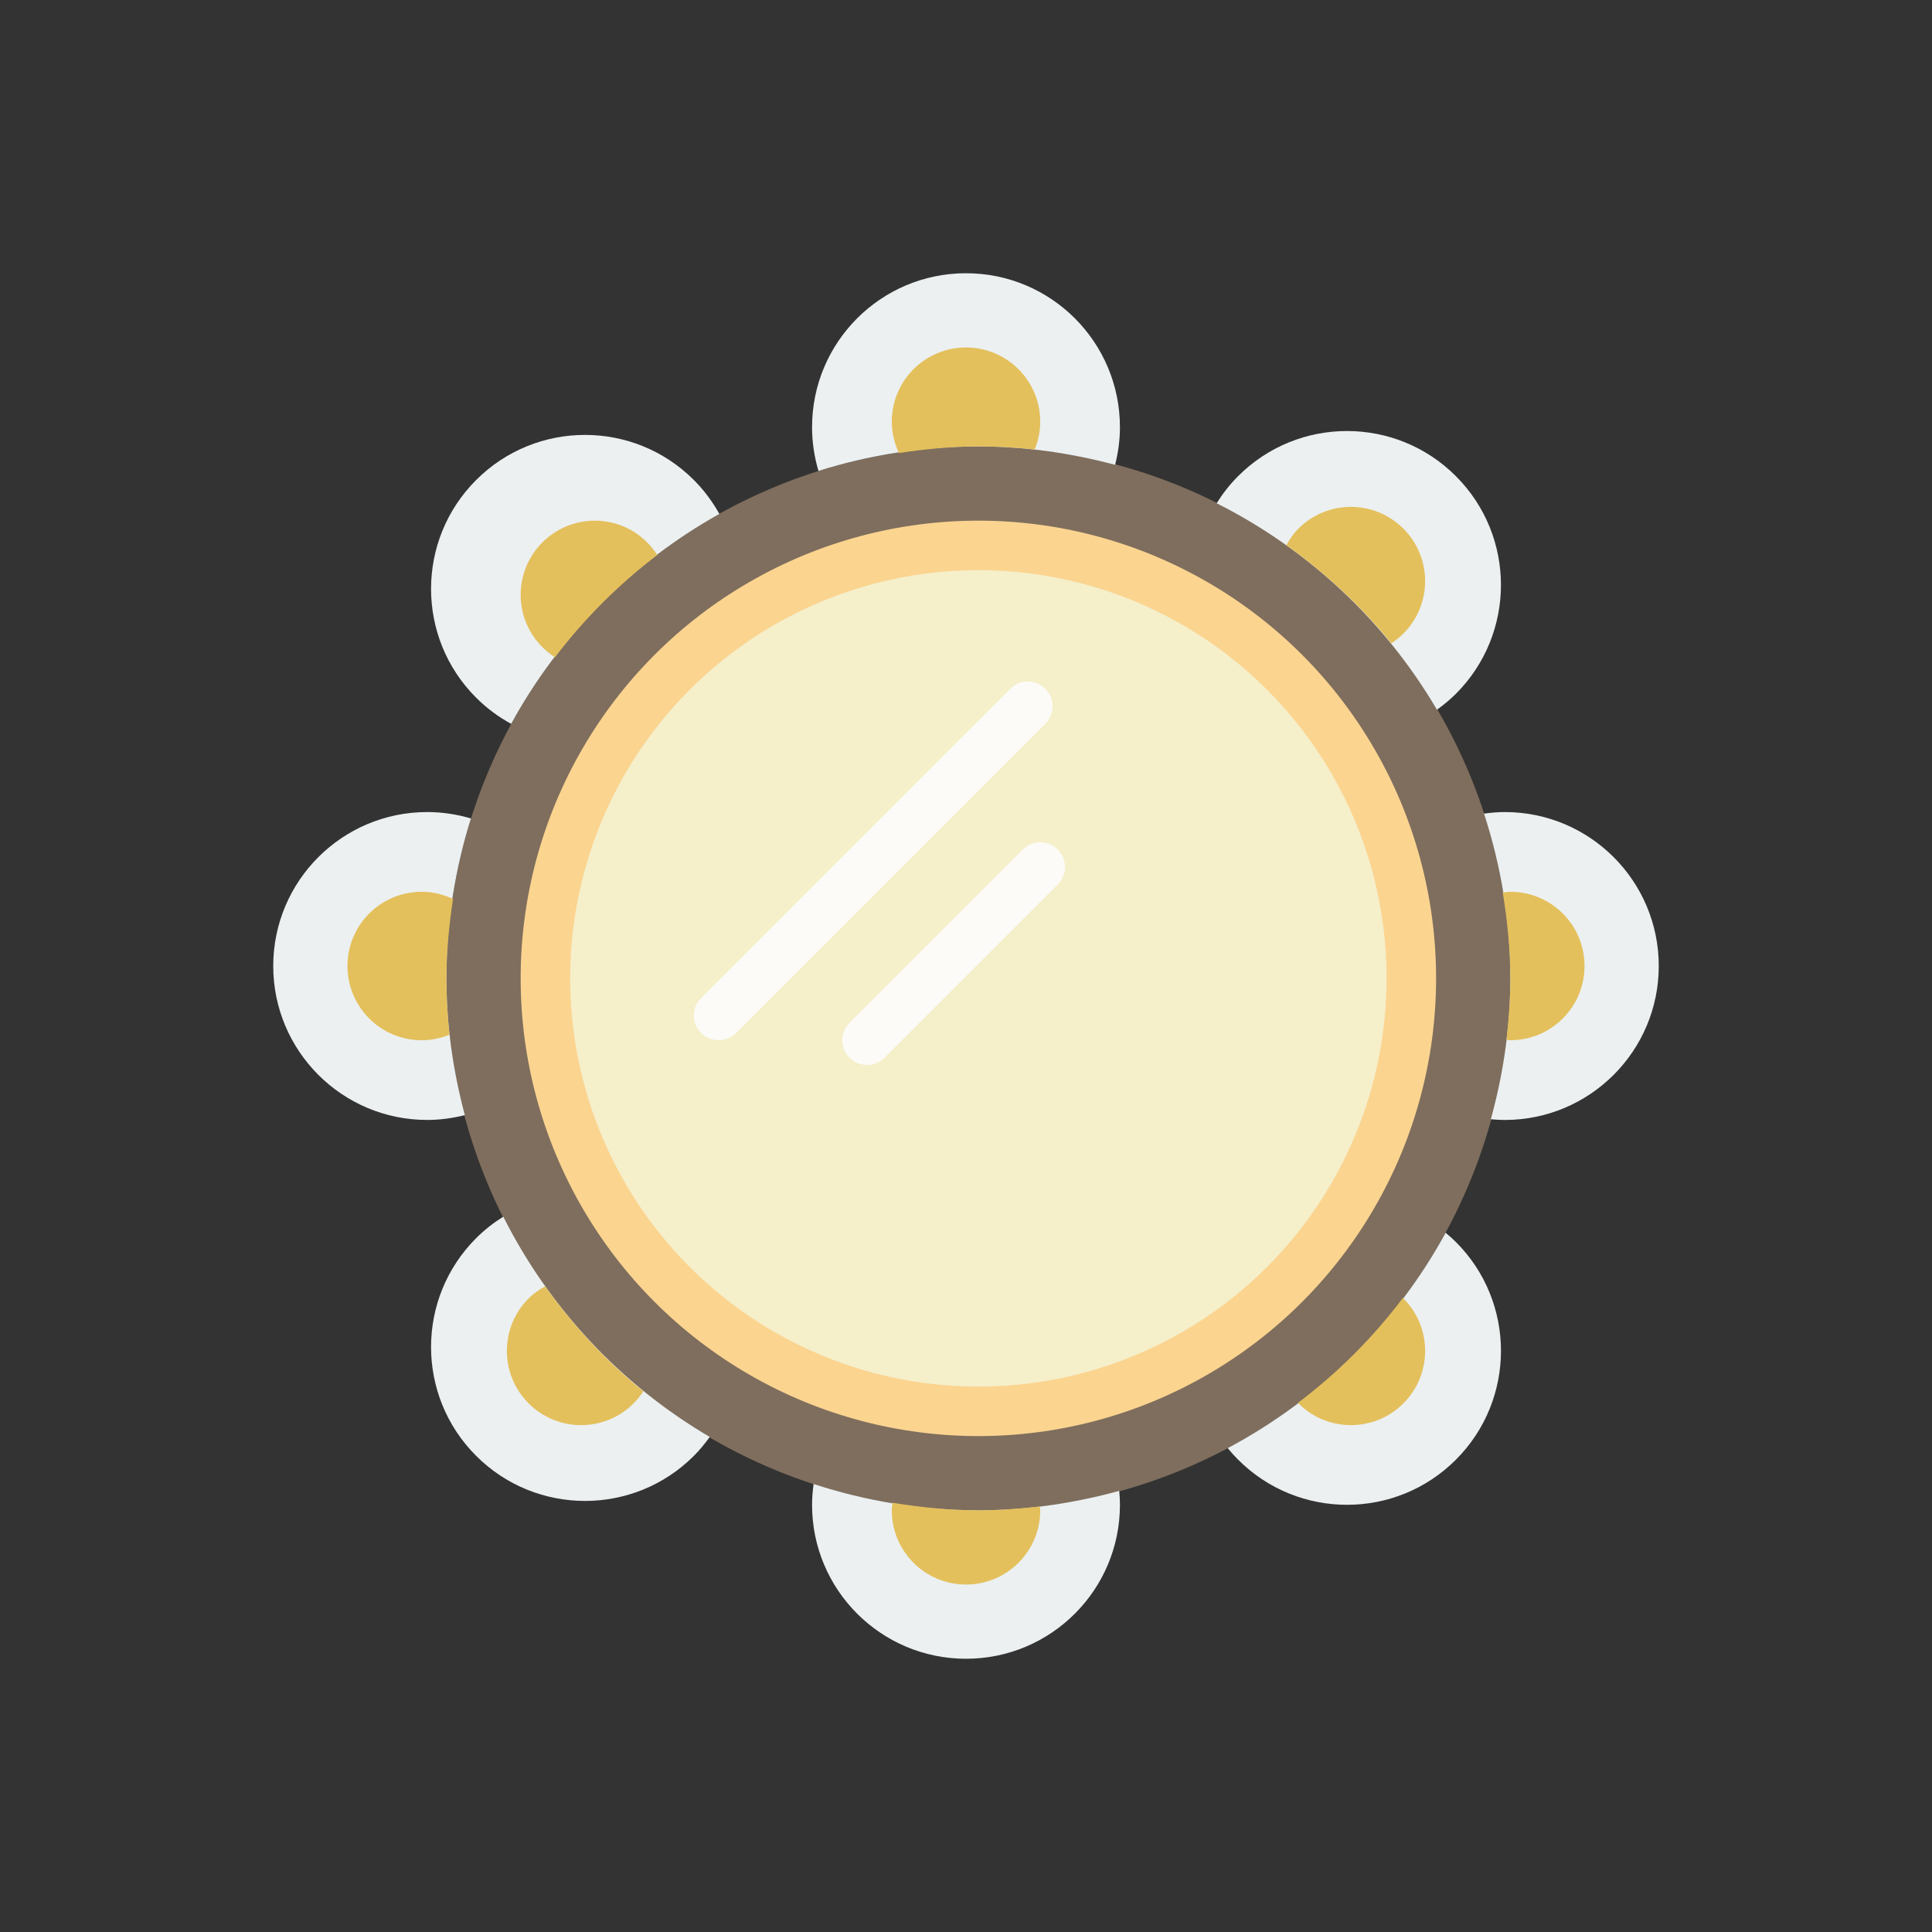 <?xml version="1.0" encoding="utf-8"?>
<!-- Generator: Adobe Illustrator 16.0.0, SVG Export Plug-In . SVG Version: 6.00 Build 0)  -->
<!DOCTYPE svg PUBLIC "-//W3C//DTD SVG 1.1//EN" "http://www.w3.org/Graphics/SVG/1.1/DTD/svg11.dtd">
<svg version="1.1" id="Capa_1" xmlns="http://www.w3.org/2000/svg" xmlns:xlink="http://www.w3.org/1999/xlink" x="0px" y="0px"
	 width="350px" height="350px" viewBox="0 0 350 350" enable-background="new 0 0 350 350" xml:space="preserve">
<rect x="0" y="0" width="350" height="350" fill="#333333" stroke="none"/>
<circle fill="#7F6E5D" cx="177.241" cy="177.241" r="96.366"/>
<g>
	<path fill="#ECF0F1" d="M175,49.5c-15.405,0-27.888,12.487-27.888,27.888c0,2.756,0.417,5.414,1.161,7.933
		c9.144-2.877,18.87-4.446,28.968-4.446c8.579,0,16.853,1.228,24.772,3.334c0.552-2.187,0.874-4.464,0.874-6.821
		C202.888,61.987,190.405,49.5,175,49.5z"/>
	<path fill="#ECF0F1" d="M260.317,128.574c1.192-0.865,2.349-1.802,3.425-2.878c10.892-10.892,10.892-28.551,0-39.443
		s-28.551-10.892-39.442,0c-1.516,1.515-2.802,3.173-3.896,4.917C237.06,99.543,250.918,112.564,260.317,128.574z"/>
	<path fill="#ECF0F1" d="M272.612,147.112c-1.282,0-2.537,0.117-3.774,0.283c3.066,9.403,4.77,19.421,4.77,29.847
		c0,8.848-1.291,17.382-3.528,25.521c0.835,0.075,1.677,0.13,2.528,0.13C288.013,202.888,300.5,190.4,300.5,175
		C300.5,159.599,288.013,147.112,272.612,147.112z"/>
	<path fill="#ECF0F1" d="M261.887,223.321c-9.036,16.566-22.811,30.157-39.479,39.022c0.592,0.722,1.219,1.421,1.896,2.098
		c10.892,10.892,28.551,10.892,39.442,0s10.892-28.552,0-39.443C263.146,224.406,262.523,223.855,261.887,223.321z"/>
	<path fill="#ECF0F1" d="M177.241,273.607c-10.426,0-20.443-1.703-29.847-4.77c-0.166,1.237-0.283,2.487-0.283,3.77
		c0,15.405,12.483,27.893,27.888,27.893s27.888-12.487,27.888-27.888c0-0.856-0.054-1.694-0.125-2.528
		C194.623,272.316,186.089,273.607,177.241,273.607z"/>
	<path fill="#ECF0F1" d="M91.175,220.408c-1.744,1.094-3.397,2.376-4.917,3.896c-10.892,10.892-10.892,28.551,0,39.438
		c10.892,10.887,28.551,10.892,39.443,0c1.076-1.075,2.012-2.232,2.877-3.425C112.564,250.914,99.543,237.06,91.175,220.408z"/>
	<path fill="#ECF0F1" d="M80.875,177.241c0-10.098,1.569-19.825,4.446-28.968c-2.519-0.744-5.177-1.161-7.933-1.161
		C61.987,147.112,49.5,159.599,49.5,175c0,15.4,12.487,27.888,27.888,27.888c2.357,0,4.634-0.322,6.821-0.874
		C82.103,194.094,80.875,185.82,80.875,177.241z"/>
	<path fill="#ECF0F1" d="M86.258,86.958c-10.892,10.892-10.892,28.551,0,39.438c1.927,1.928,4.074,3.496,6.351,4.742
		c8.718-15.97,21.842-29.165,37.713-38.036c-1.229-2.196-2.757-4.276-4.626-6.145C114.81,76.066,97.15,76.066,86.258,86.958z"/>
</g>
<g>
	<path fill="#E4C05C" d="M107.768,94.321c-7.427,0-13.447,6.02-13.447,13.447c0,4.76,2.488,8.915,6.217,11.308
		c5.312-6.992,11.542-13.222,18.538-18.538C116.683,96.809,112.528,94.321,107.768,94.321z"/>
	<path fill="#E4C05C" d="M254.142,235.142c-5.424,7.189-11.811,13.576-19,19c0.027,0.026,0.045,0.063,0.076,0.094
		c5.253,5.253,13.765,5.253,19.018,0s5.253-13.765,0-19.018C254.204,235.191,254.173,235.173,254.142,235.142z"/>
	<path fill="#E4C05C" d="M273.607,161.554c-0.467,0-0.91,0.089-1.367,0.139c0.825,5.074,1.367,10.242,1.367,15.549
		c0,3.774-0.273,7.476-0.695,11.134c0.237,0.014,0.458,0.071,0.695,0.071c7.427,0,13.446-6.02,13.446-13.446
		C287.054,167.573,281.034,161.554,273.607,161.554z"/>
	<path fill="#E4C05C" d="M235.218,95.765c-0.905,0.905-1.596,1.928-2.188,2.994c7.108,5.065,13.527,11.021,19.022,17.785
		c0.771-0.502,1.506-1.084,2.183-1.762c5.253-5.253,5.253-13.765,0-19.018C248.982,90.516,240.471,90.516,235.218,95.765z"/>
	<path fill="#E4C05C" d="M175,62.946c-7.427,0-13.446,6.02-13.446,13.447c0,2.035,0.484,3.944,1.295,5.674
		c4.707-0.708,9.489-1.192,14.393-1.192c3.451,0,6.854,0.197,10.21,0.551c0.633-1.555,0.995-3.25,0.995-5.033
		C188.446,68.966,182.427,62.946,175,62.946z"/>
	<path fill="#E4C05C" d="M177.241,273.607c-5.307,0-10.475-0.542-15.549-1.367c-0.049,0.457-0.139,0.9-0.139,1.367
		c0,7.427,6.019,13.446,13.446,13.446c7.427,0,13.446-6.02,13.446-13.446c0-0.237-0.058-0.458-0.071-0.695
		C184.717,273.334,181.016,273.607,177.241,273.607z"/>
	<path fill="#E4C05C" d="M98.759,233.03c-1.066,0.592-2.089,1.282-2.994,2.188c-5.253,5.253-5.253,13.765,0,19.018
		s13.765,5.253,19.018,0c0.677-0.677,1.26-1.412,1.762-2.184C109.78,246.558,103.824,240.139,98.759,233.03z"/>
	<path fill="#E4C05C" d="M76.393,161.554c-7.427,0-13.447,6.019-13.447,13.446c0,7.427,6.02,13.446,13.447,13.446
		c1.784,0,3.478-0.362,5.033-0.995c-0.354-3.356-0.551-6.759-0.551-10.21c0-4.903,0.484-9.686,1.192-14.393
		C80.337,162.038,78.428,161.554,76.393,161.554z"/>
</g>
<circle fill="#FBD490" cx="177.241" cy="177.241" r="82.92"/>
<circle fill="#F5EFCA" cx="177.241" cy="177.241" r="73.955"/>
<path fill="#FCFBF7" d="M130.179,188.446c-1.147,0-2.295-0.438-3.169-1.313c-1.752-1.752-1.752-4.585,0-6.338l56.026-56.026
	c1.753-1.752,4.585-1.752,6.338,0s1.753,4.585,0,6.338l-56.026,56.026C132.474,188.008,131.326,188.446,130.179,188.446z"/>
<path fill="#FCFBF7" d="M157.071,192.929c-1.147,0-2.295-0.439-3.169-1.313c-1.752-1.753-1.752-4.585,0-6.338l31.375-31.375
	c1.753-1.752,4.585-1.752,6.338,0c1.752,1.752,1.752,4.585,0,6.338l-31.375,31.375C159.366,192.489,158.219,192.929,157.071,192.929
	z"/>
</svg>
